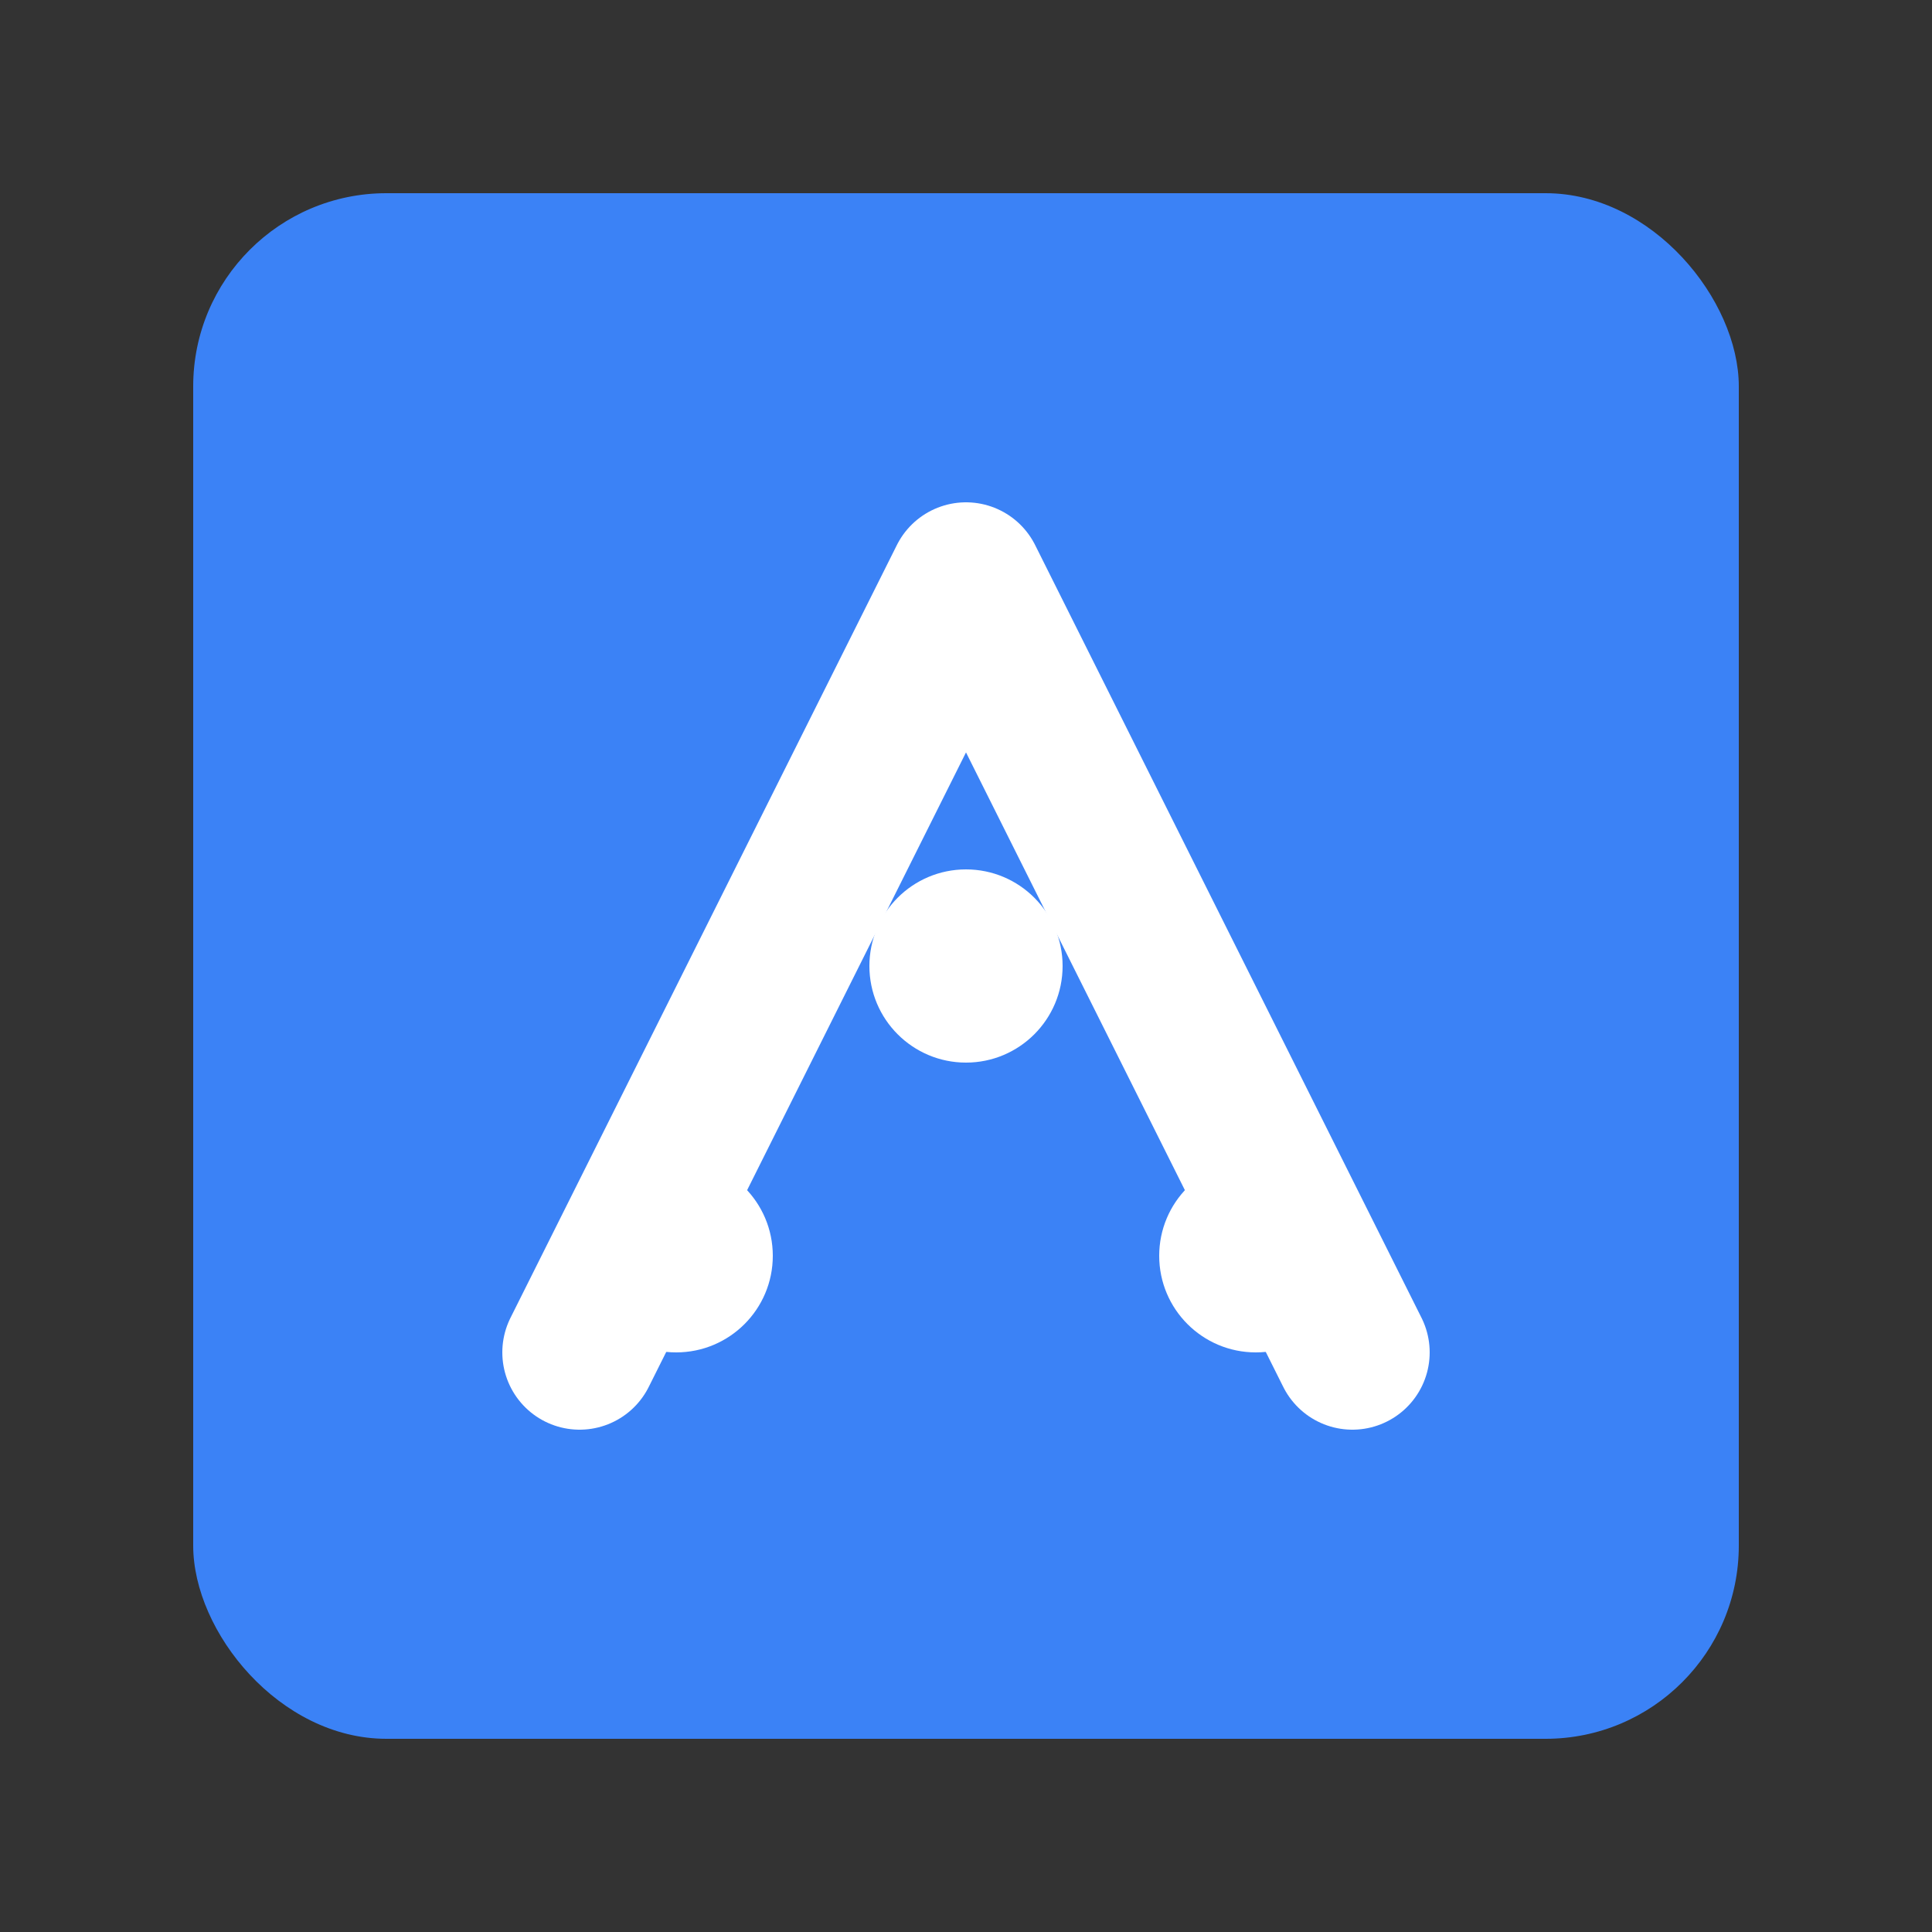 <svg xmlns="http://www.w3.org/2000/svg" viewBox="0 0 100 100" width="100" height="100">
  <rect x="0" y="0" width="100" height="100" fill="#333333" stroke="none"/>
  <rect x="10" y="10" width="80" height="80" rx="10" fill="#3B82F6" />
  <path d="M30 70 L50 30 L70 70" stroke="white" stroke-width="8" fill="none" stroke-linecap="round" stroke-linejoin="round" />
  <circle cx="50" cy="50" r="5" fill="white" />
  <circle cx="35" cy="65" r="5" fill="white" />
  <circle cx="65" cy="65" r="5" fill="white" />
</svg>